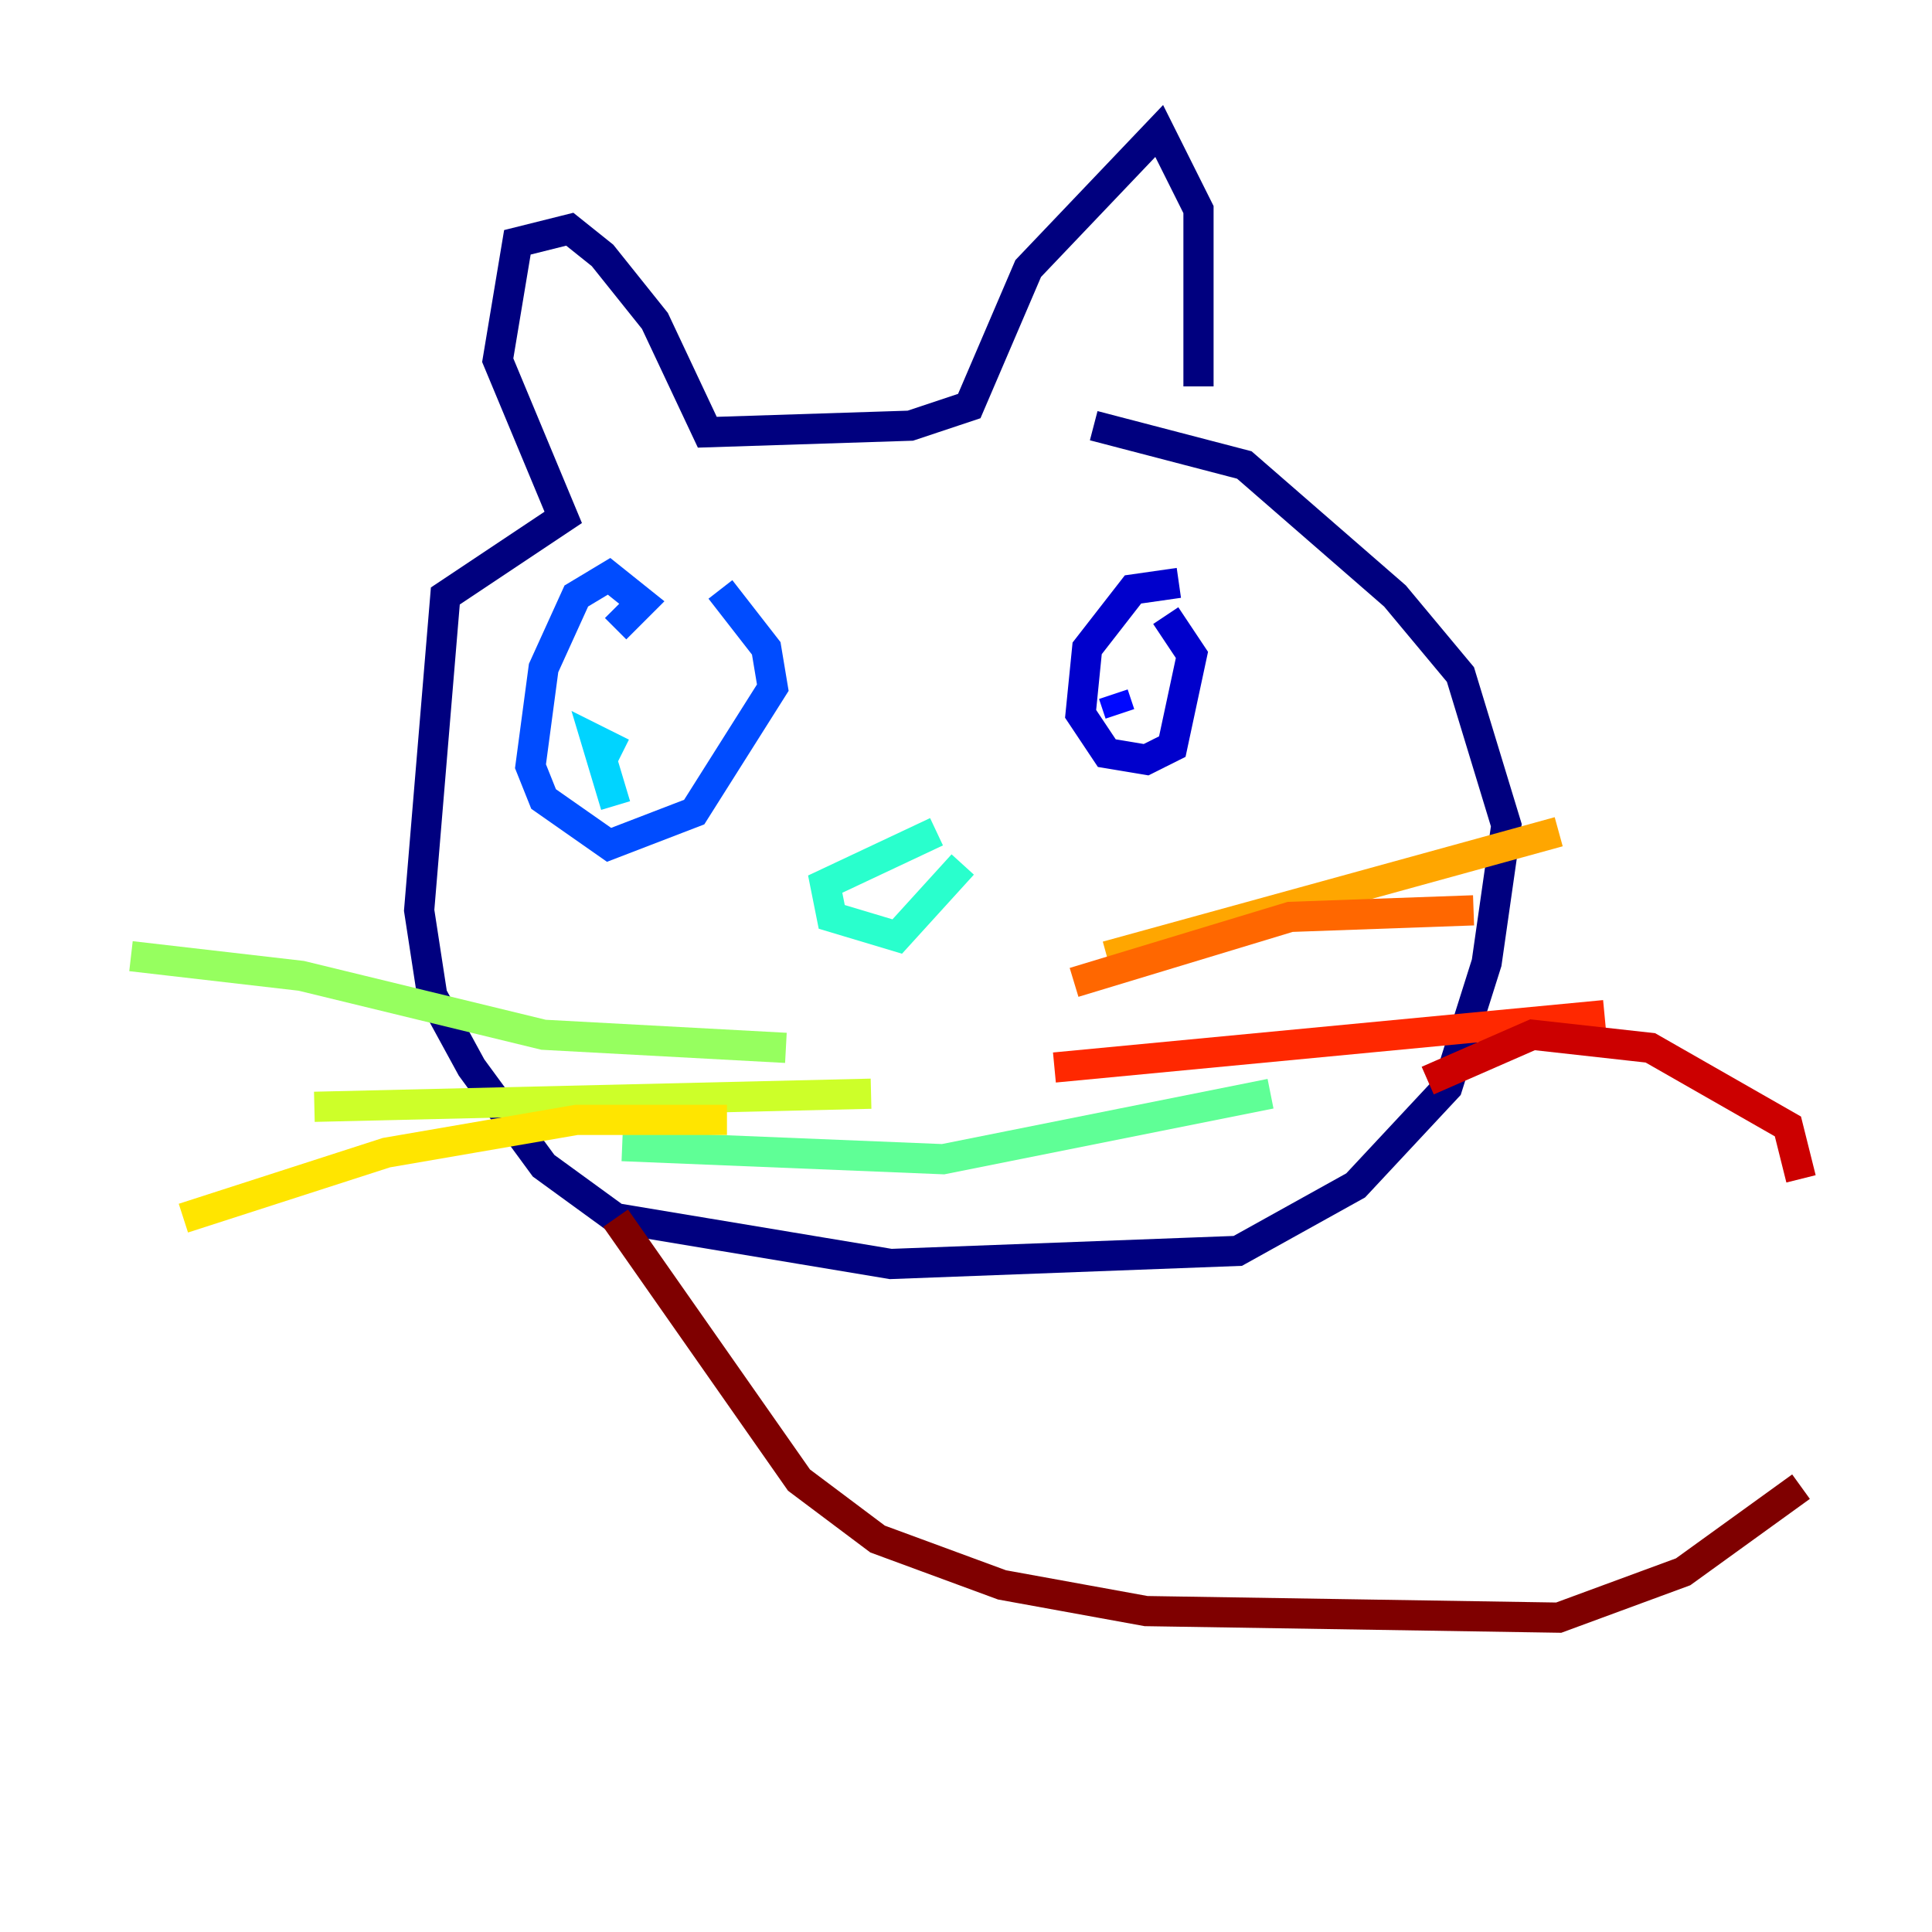 <?xml version="1.0" encoding="utf-8" ?>
<svg baseProfile="tiny" height="128" version="1.2" viewBox="0,0,128,128" width="128" xmlns="http://www.w3.org/2000/svg" xmlns:ev="http://www.w3.org/2001/xml-events" xmlns:xlink="http://www.w3.org/1999/xlink"><defs /><polyline fill="none" points="79.403,25.6 79.403,13.885 76.8,8.678 68.122,17.79 64.217,26.902 60.312,28.203 46.861,28.637 43.39,21.261 39.919,16.922 37.749,15.186 34.278,16.054 32.976,23.864 37.315,34.278 29.505,39.485 27.77,60.312 28.637,65.953 31.241,70.725 36.014,77.234 40.786,80.705 59.01,83.742 82.007,82.875 89.817,78.536 95.891,72.027 98.495,63.783 99.797,54.671 96.759,44.691 92.42,39.485 82.441,30.807 72.461,28.203" stroke="#00007f" stroke-width="2" /><polyline fill="none" points="78.102,38.617 75.064,39.051 72.027,42.956 71.593,47.295 73.329,49.898 75.932,50.332 77.668,49.464 78.969,43.39 77.234,40.786" stroke="#0000cc" stroke-width="2" /><polyline fill="none" points="74.197,47.295 73.763,45.993" stroke="#0008ff" stroke-width="2" /><polyline fill="none" points="40.786,41.654 42.522,39.919 40.352,38.183 38.183,39.485 36.014,44.258 35.146,50.766 36.014,52.936 40.352,55.973 45.993,53.803 51.2,45.559 50.766,42.956 47.729,39.051" stroke="#004cff" stroke-width="2" /><polyline fill="none" points="36.881,50.766 36.881,50.766" stroke="#0090ff" stroke-width="2" /><polyline fill="none" points="41.22,49.898 39.485,49.031 40.786,53.37" stroke="#00d4ff" stroke-width="2" /><polyline fill="none" points="62.047,55.105 54.671,58.576 55.105,60.746 59.444,62.047 63.783,57.275" stroke="#29ffcd" stroke-width="2" /><polyline fill="none" points="84.176,72.461 62.481,76.8 41.22,75.932" stroke="#5fff96" stroke-width="2" /><polyline fill="none" points="52.068,69.424 36.014,68.556 19.959,64.651 8.678,63.349" stroke="#96ff5f" stroke-width="2" /><polyline fill="none" points="57.709,72.461 20.827,73.329" stroke="#cdff29" stroke-width="2" /><polyline fill="none" points="48.163,74.197 38.183,74.197 25.6,76.366 12.149,80.705" stroke="#ffe500" stroke-width="2" /><polyline fill="none" points="73.329,63.349 103.268,55.105" stroke="#ffa600" stroke-width="2" /><polyline fill="none" points="71.159,65.085 85.478,60.746 97.627,60.312" stroke="#ff6700" stroke-width="2" /><polyline fill="none" points="69.858,70.725 106.305,67.254" stroke="#ff2800" stroke-width="2" /><polyline fill="none" points="94.59,71.593 101.532,68.556 109.342,69.424 118.454,74.63 119.322,78.102" stroke="#cc0000" stroke-width="2" /><polyline fill="none" points="40.786,80.705 52.936,98.061 58.142,101.966 66.386,105.003 75.932,106.739 103.268,107.173 111.512,104.136 119.322,98.495" stroke="#7f0000" stroke-width="2" /></svg>
